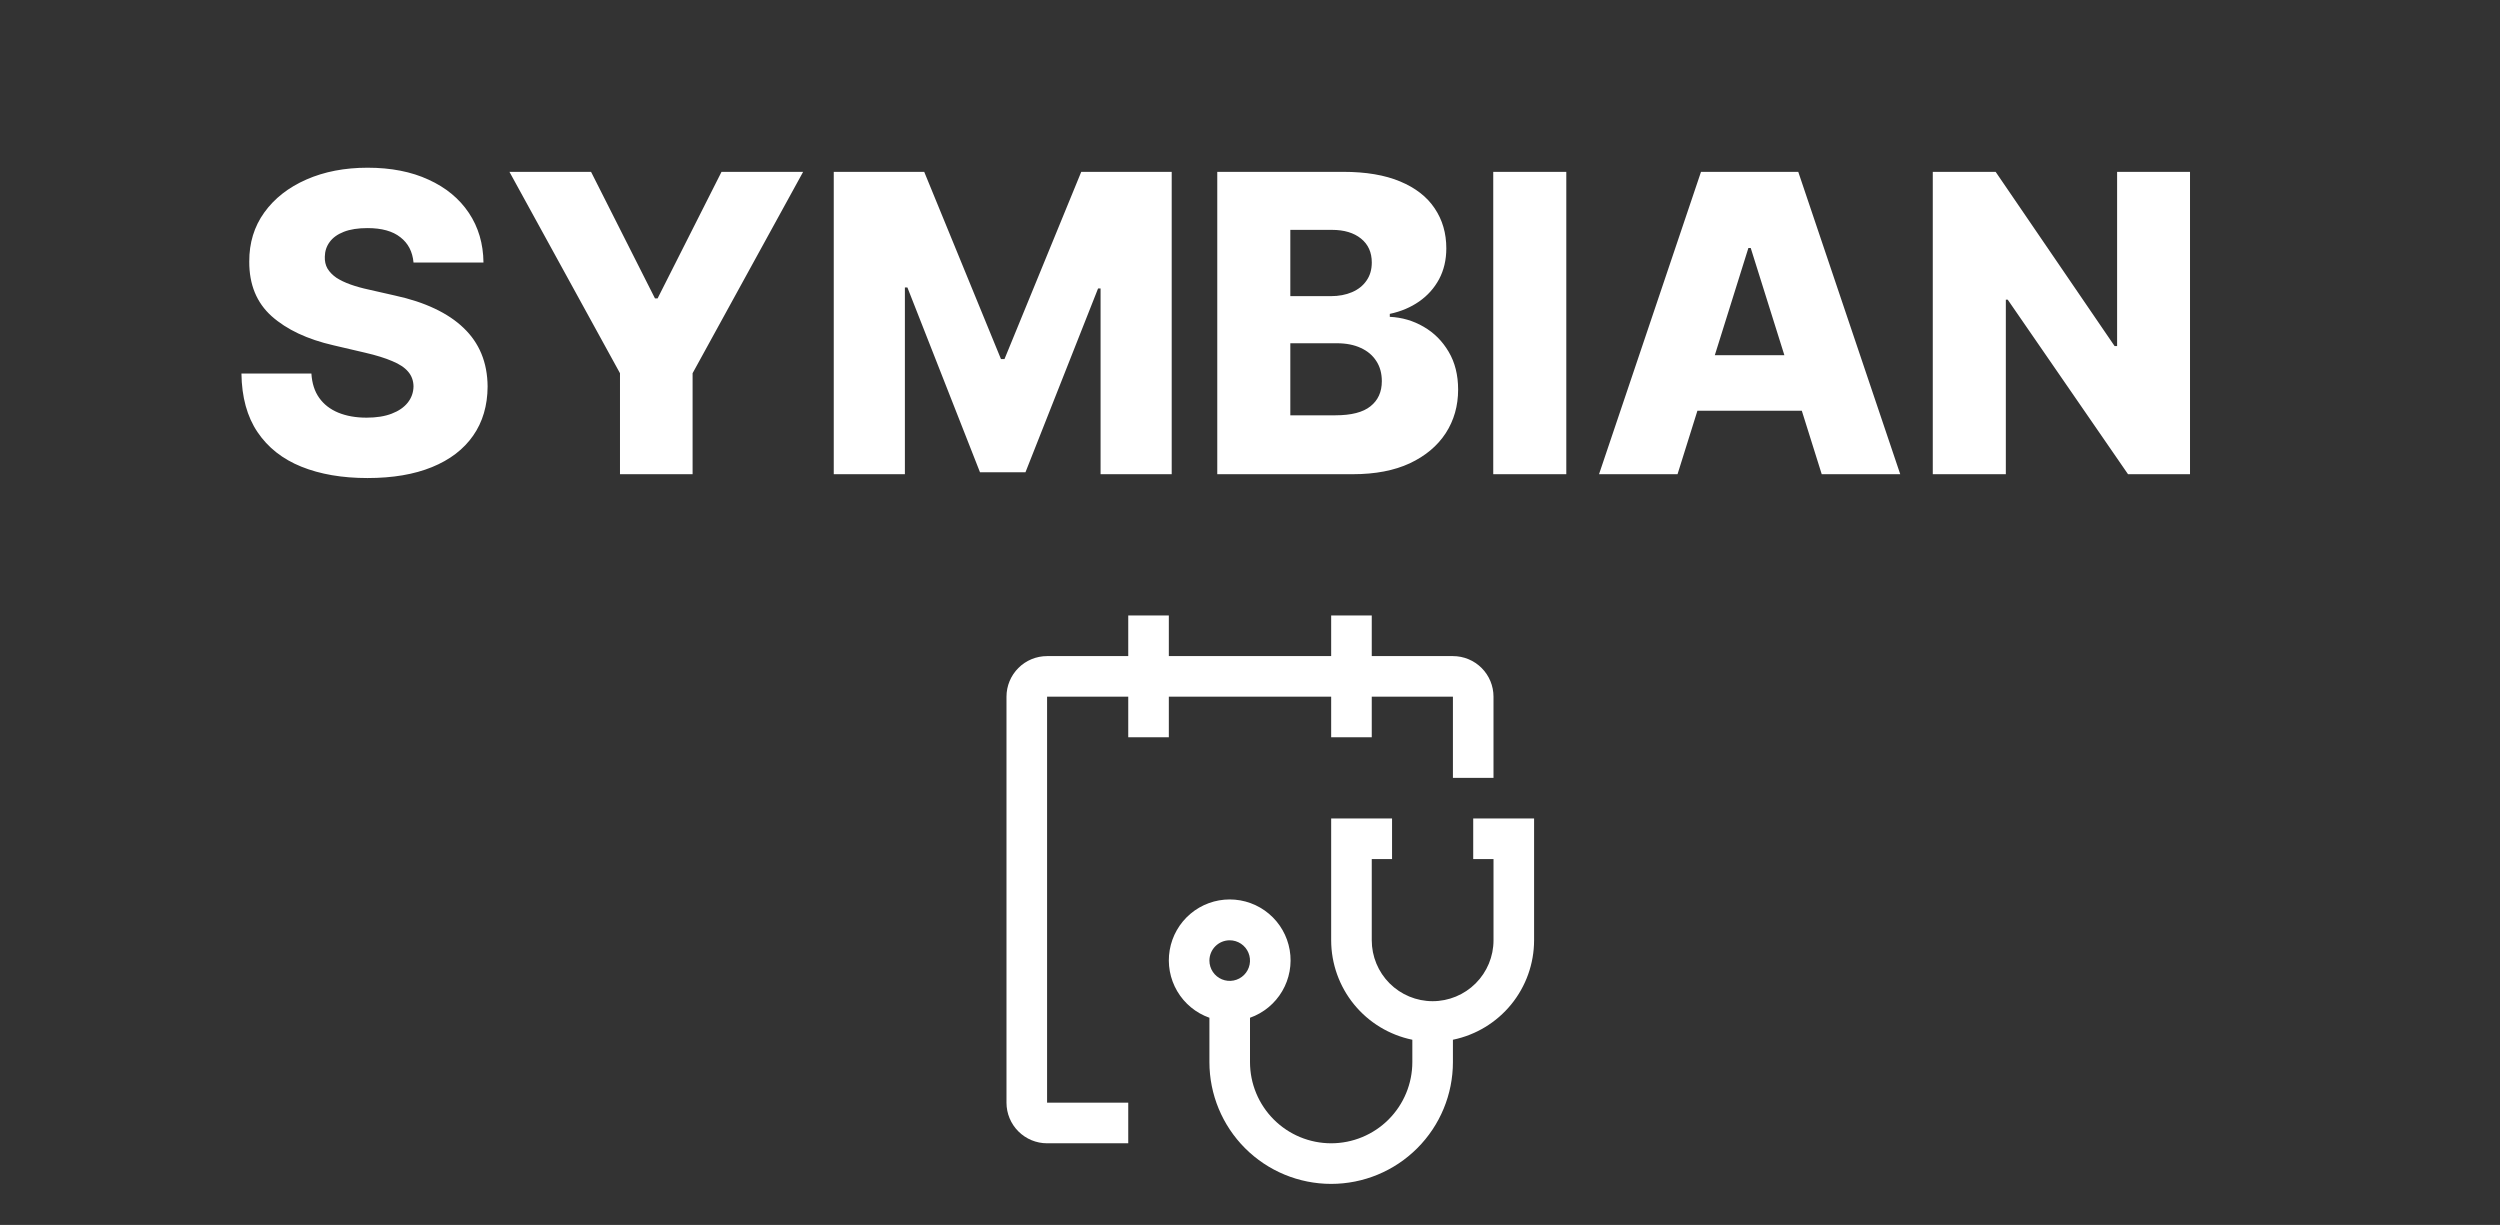 <svg width="349" height="171" viewBox="0 0 349 171" fill="none" xmlns="http://www.w3.org/2000/svg">
<rect x="0" y="0" width="349" height="171" fill="#333333" stroke="none"/>
<path d="M57.727 36.645C57.59 35.133 56.979 33.958 55.894 33.12C54.822 32.268 53.291 31.842 51.299 31.842C49.981 31.842 48.882 32.014 48.003 32.358C47.124 32.701 46.465 33.175 46.025 33.78C45.586 34.37 45.359 35.051 45.345 35.82C45.318 36.452 45.442 37.009 45.716 37.489C46.005 37.97 46.417 38.396 46.952 38.767C47.502 39.124 48.161 39.441 48.93 39.715C49.699 39.99 50.565 40.231 51.526 40.437L55.152 41.261C57.24 41.715 59.08 42.319 60.673 43.075C62.28 43.831 63.626 44.73 64.711 45.775C65.81 46.819 66.641 48.021 67.204 49.381C67.767 50.742 68.056 52.267 68.07 53.957C68.056 56.622 67.383 58.91 66.05 60.82C64.718 62.73 62.802 64.193 60.302 65.21C57.817 66.227 54.815 66.735 51.299 66.735C47.77 66.735 44.693 66.206 42.07 65.148C39.446 64.09 37.407 62.482 35.951 60.325C34.495 58.168 33.746 55.441 33.705 52.143L43.471 52.143C43.553 53.503 43.917 54.637 44.562 55.544C45.208 56.451 46.094 57.138 47.22 57.605C48.36 58.072 49.679 58.306 51.176 58.306C52.549 58.306 53.717 58.12 54.678 57.749C55.653 57.378 56.402 56.863 56.924 56.203C57.445 55.544 57.713 54.788 57.727 53.936C57.713 53.139 57.466 52.459 56.985 51.896C56.505 51.319 55.763 50.824 54.76 50.412C53.771 49.986 52.508 49.594 50.97 49.237L46.561 48.206C42.907 47.369 40.03 46.015 37.928 44.147C35.827 42.264 34.783 39.722 34.797 36.521C34.783 33.91 35.484 31.622 36.898 29.658C38.313 27.693 40.27 26.161 42.77 25.062C45.27 23.962 48.12 23.413 51.32 23.413C54.589 23.413 57.425 23.969 59.829 25.082C62.246 26.181 64.121 27.727 65.453 29.72C66.785 31.712 67.465 34.02 67.493 36.645L57.727 36.645ZM71.118 23.99L82.511 23.99L91.432 41.653L91.803 41.653L100.724 23.99L112.117 23.99L96.686 52.102L96.686 66.199L86.55 66.199L86.55 52.102L71.118 23.99ZM116.392 23.99L129.021 23.99L139.734 50.123L140.228 50.123L150.942 23.99L163.57 23.99L163.57 66.199L153.64 66.199L153.64 40.272L153.29 40.272L143.154 65.931L136.808 65.931L126.672 40.127L126.322 40.127L126.322 66.199L116.392 66.199L116.392 23.99ZM169.931 66.199L169.931 23.99L187.526 23.99C190.685 23.99 193.329 24.436 195.458 25.33C197.6 26.223 199.207 27.473 200.278 29.081C201.364 30.688 201.906 32.55 201.906 34.666C201.906 36.273 201.569 37.709 200.897 38.973C200.224 40.224 199.296 41.261 198.115 42.086C196.934 42.91 195.567 43.487 194.015 43.817L194.015 44.229C195.718 44.311 197.291 44.772 198.733 45.61C200.189 46.448 201.357 47.616 202.236 49.113C203.115 50.597 203.554 52.356 203.554 54.39C203.554 56.657 202.978 58.683 201.824 60.47C200.67 62.242 199.001 63.644 196.817 64.674C194.633 65.691 191.983 66.199 188.865 66.199L169.931 66.199ZM180.129 57.976L186.434 57.976C188.645 57.976 190.273 57.556 191.316 56.719C192.374 55.88 192.903 54.713 192.903 53.215C192.903 52.13 192.649 51.195 192.14 50.412C191.632 49.615 190.911 49.004 189.978 48.577C189.043 48.138 187.924 47.918 186.619 47.918L180.129 47.918L180.129 57.976ZM180.129 41.343L185.775 41.343C186.887 41.343 187.876 41.158 188.741 40.787C189.607 40.416 190.279 39.88 190.76 39.179C191.255 38.479 191.502 37.634 191.502 36.645C191.502 35.229 191 34.116 189.998 33.306C188.995 32.495 187.642 32.09 185.94 32.09L180.129 32.09L180.129 41.343ZM218.655 23.99L218.655 66.199L208.457 66.199L208.457 23.99L218.655 23.99ZM234.184 66.199L223.224 66.199L237.46 23.99L251.037 23.99L265.273 66.199L254.313 66.199L244.403 34.625L244.073 34.625L234.184 66.199ZM232.722 49.588L255.631 49.588L255.631 57.337L232.722 57.337L232.722 49.588ZM305.725 23.99L305.725 66.199L297.072 66.199L280.281 41.838L280.014 41.838L280.014 66.199L269.816 66.199L269.816 23.99L278.592 23.99L295.197 48.309L295.548 48.309L295.548 23.99L305.725 23.99Z" fill="white"/>
<path d="M205.661 114.261L205.661 119.929L208.494 119.929L208.494 131.265C208.494 133.52 207.598 135.682 206.004 137.276C204.411 138.871 202.249 139.766 199.995 139.766C197.741 139.766 195.58 138.871 193.986 137.276C192.392 135.682 191.497 133.52 191.497 131.265L191.497 119.929L194.33 119.929L194.33 114.261L185.831 114.261L185.831 131.265C185.835 134.53 186.965 137.693 189.029 140.222C191.093 142.751 193.966 144.49 197.162 145.148L197.162 148.268C197.162 151.274 195.968 154.157 193.844 156.283C191.718 158.409 188.836 159.603 185.831 159.603C182.826 159.603 179.944 158.409 177.819 156.283C175.694 154.157 174.5 151.274 174.5 148.268L174.5 142.079C176.39 141.41 177.983 140.095 178.998 138.365C180.012 136.635 180.382 134.602 180.043 132.626C179.704 130.649 178.678 128.856 177.145 127.563C175.612 126.271 173.672 125.562 171.667 125.562C169.662 125.562 167.722 126.271 166.19 127.563C164.657 128.856 163.63 130.649 163.291 132.626C162.952 134.602 163.322 136.635 164.337 138.365C165.351 140.095 166.944 141.41 168.834 142.079L168.834 148.268C168.834 152.778 170.625 157.102 173.812 160.291C177 163.48 181.323 165.271 185.831 165.271C190.339 165.271 194.662 163.48 197.849 160.291C201.037 157.102 202.828 152.778 202.828 148.268L202.828 145.148C206.025 144.49 208.897 142.751 210.961 140.222C213.026 137.693 214.155 134.53 214.159 131.265L214.159 114.261L205.661 114.261ZM171.667 131.265C172.227 131.265 172.775 131.431 173.241 131.742C173.707 132.054 174.07 132.496 174.284 133.014C174.499 133.532 174.555 134.102 174.446 134.651C174.336 135.201 174.066 135.706 173.67 136.102C173.274 136.499 172.769 136.769 172.22 136.878C171.67 136.987 171.101 136.931 170.583 136.717C170.065 136.502 169.623 136.139 169.312 135.673C169.001 135.207 168.834 134.659 168.834 134.099C168.834 133.347 169.133 132.626 169.664 132.095C170.196 131.563 170.916 131.265 171.667 131.265Z" fill="white"/>
<path d="M202.828 91.591L191.497 91.591L191.497 85.923L185.831 85.923L185.831 91.591L163.169 91.591L163.169 85.923L157.503 85.923L157.503 91.591L146.172 91.591C144.67 91.591 143.228 92.188 142.166 93.251C141.103 94.313 140.506 95.755 140.506 97.258L140.506 153.936C140.506 155.439 141.103 156.881 142.166 157.943C143.228 159.006 144.67 159.603 146.172 159.603L157.503 159.603L157.503 153.936L146.172 153.936L146.172 97.258L157.503 97.258L157.503 102.926L163.169 102.926L163.169 97.258L185.831 97.258L185.831 102.926L191.497 102.926L191.497 97.258L202.828 97.258L202.828 108.594L208.493 108.594L208.493 97.258C208.493 95.755 207.897 94.313 206.834 93.251C205.772 92.188 204.33 91.591 202.828 91.591Z" fill="white"/>
</svg>
